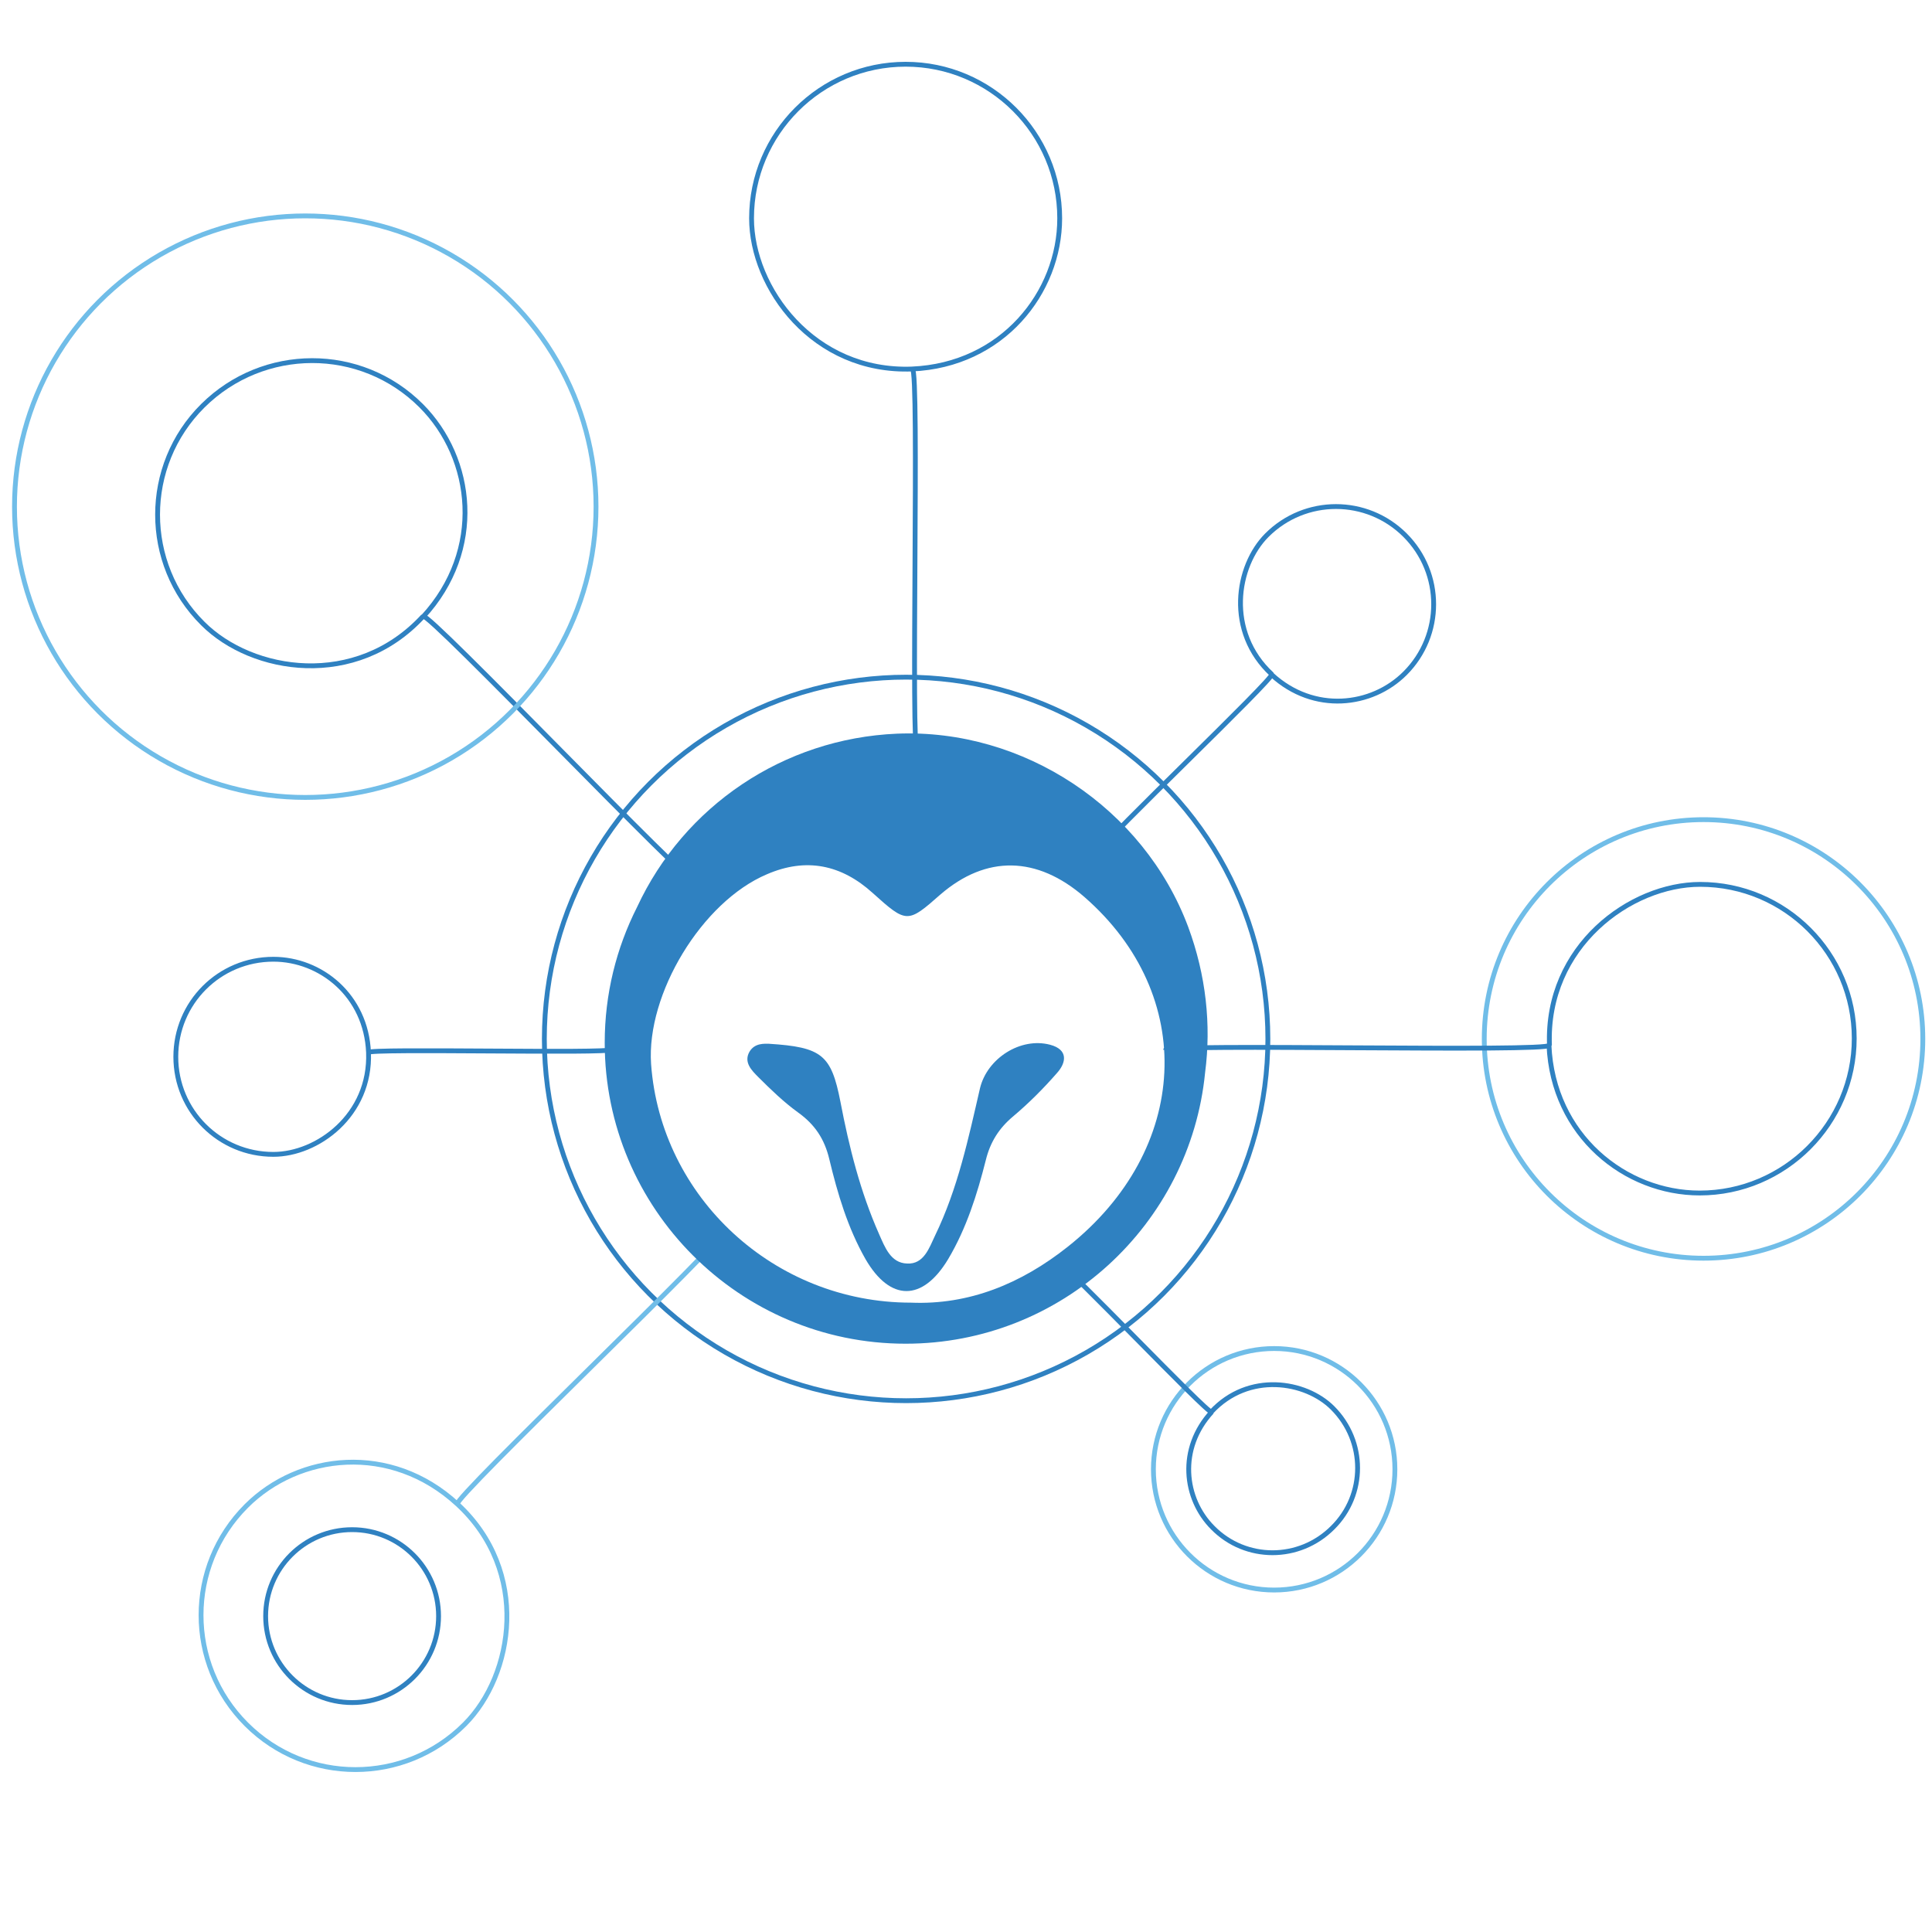 <?xml version="1.0" encoding="utf-8"?>
<!-- Generator: Adobe Illustrator 22.1.0, SVG Export Plug-In . SVG Version: 6.00 Build 0)  -->
<svg version="1.1" id="Layer_1" xmlns="http://www.w3.org/2000/svg" xmlns:xlink="http://www.w3.org/1999/xlink" x="0px" y="0px"
	 viewBox="0 0 400 400" style="enable-background:new 0 0 400 400;" xml:space="preserve">
<style type="text/css">
	.st0{fill:none;stroke:#70BDE8;stroke-miterlimit:10;}
	.st1{fill:none;stroke:#2F81C1;stroke-miterlimit:10;}
	.st2{fill:#2F81C1;}
</style>
<circle class="st0" cx="352.7" cy="215.1" r="45.4"/>
<circle class="st1" cx="187.6" cy="215.1" r="74.9"/>
<path class="st1" d="M189.9,155.9c-1.4-0.2,0.5-79.5-1-79.5c-20.5,0.8-33.3-16.8-33.3-31.2c0-17.6,14.3-31.9,31.9-31.9
	s31.9,14.3,31.9,31.9c0,15.4-11.9,30.4-30.6,31.2"/>
<path class="st1" d="M144.5,183.1c-1.2,0.9-55.9-56.6-56.9-55.5c-13.9,15.1-35.4,11.7-45.6,1.5C29.5,116.7,29.5,96.4,42,84
	s32.7-12.5,45.2,0c10.9,10.9,13.1,29.9,0.4,43.7"/>
<path class="st1" d="M126.5,217.3c-0.1,0.9-50.3-0.3-50.2,0.6c0.5,13-10.6,21.1-19.7,21.1c-11.2,0-20.2-9-20.2-20.2
	s9-20.2,20.2-20.2c9.8,0,19.2,7.5,19.7,19.3"/>
<path class="st1" d="M228.2,175.6c-0.5-0.8,35.8-35.3,35.1-36c-9.5-8.8-7.4-22.4-1-28.8c7.9-7.9,20.7-7.9,28.6,0s7.9,20.7,0,28.6
	c-6.9,6.9-18.9,8.3-27.6,0.3"/>
<path class="st0" d="M150.2,254.5c0.9,1.2-56.6,55.9-55.5,56.9c15.1,13.9,11.7,35.4,1.5,45.6c-12.5,12.5-32.7,12.5-45.2,0
	s-12.5-32.7,0-45.2c10.9-10.9,29.9-13.1,43.7-0.4"/>
<path class="st1" d="M241.3,217.4c0.2-1.4,79.5,0.5,79.5-1c-0.8-20.5,16.8-33.3,31.2-33.3c17.6,0,31.9,14.3,31.9,31.9
	S369.5,247,351.9,247c-15.4,0-30.4-11.9-31.2-30.6"/>
<circle class="st0" cx="263.8" cy="304.2" r="25"/>
<path class="st1" d="M219.5,261.8c0.7-0.5,30.7,31.1,31.3,30.5c7.7-8.3,19.5-6.4,25.1-0.8c6.9,6.9,6.9,18,0,24.8
	c-6.9,6.9-18,6.9-24.8,0c-6-6-7.2-16.4-0.2-24"/>
<circle class="st1" cx="72.9" cy="334.6" r="17.9"/>
<circle class="st0" cx="63.2" cy="104.9" r="60.2"/>
<g>
	<path class="st2" d="M246,191.9c-9.2-24.6-34.1-41.1-60.3-40c-23.5,1-44.1,15-53.8,35.9c-4.3,8.5-6.7,18-6.7,28.1
		c0,34.3,27.9,62.3,62.3,62.3c32.3,0,58.9-24.7,62-56.1C250.8,212.2,249.7,201.9,246,191.9z M221.1,258.1
		c-9.7,7.7-20.5,12.1-32.5,11.6c-28.3,0-51.8-21.8-53.8-49.4c-1-14.5,10.5-33.6,24-39.3c8.1-3.5,15.4-2,21.9,3.9
		c7,6.3,7.2,6.3,14,0.3c9.5-8.2,20-8,29.8,0.5C247.9,206.1,246.4,238,221.1,258.1z"/>
	<path class="st2" d="M217.4,216.3c-6.1-1.6-13,2.8-14.5,9c-2.4,10.4-4.6,20.8-9.3,30.5c-1.2,2.5-2.3,6-5.8,5.8
		c-3.4-0.1-4.6-3.4-5.8-6.1c-3.9-8.8-6.2-18-8-27.4c-1.9-9.7-3.8-11.3-14.8-12c-0.9,0-2.9-0.2-4,1.6c-1.3,2.2,0.4,3.9,1.8,5.3
		c2.6,2.6,5.3,5.2,8.2,7.3c3.5,2.5,5.5,5.5,6.5,9.7c1.7,7.1,3.8,14.2,7.5,20.7c5.1,8.8,11.8,8.8,17.1,0c3.8-6.4,6-13.4,7.8-20.5
		c0.9-3.7,2.7-6.6,5.7-9.1c3.2-2.7,6.2-5.7,9-8.9C220.8,220,221.2,217.3,217.4,216.3z"/>
</g>
</svg>
